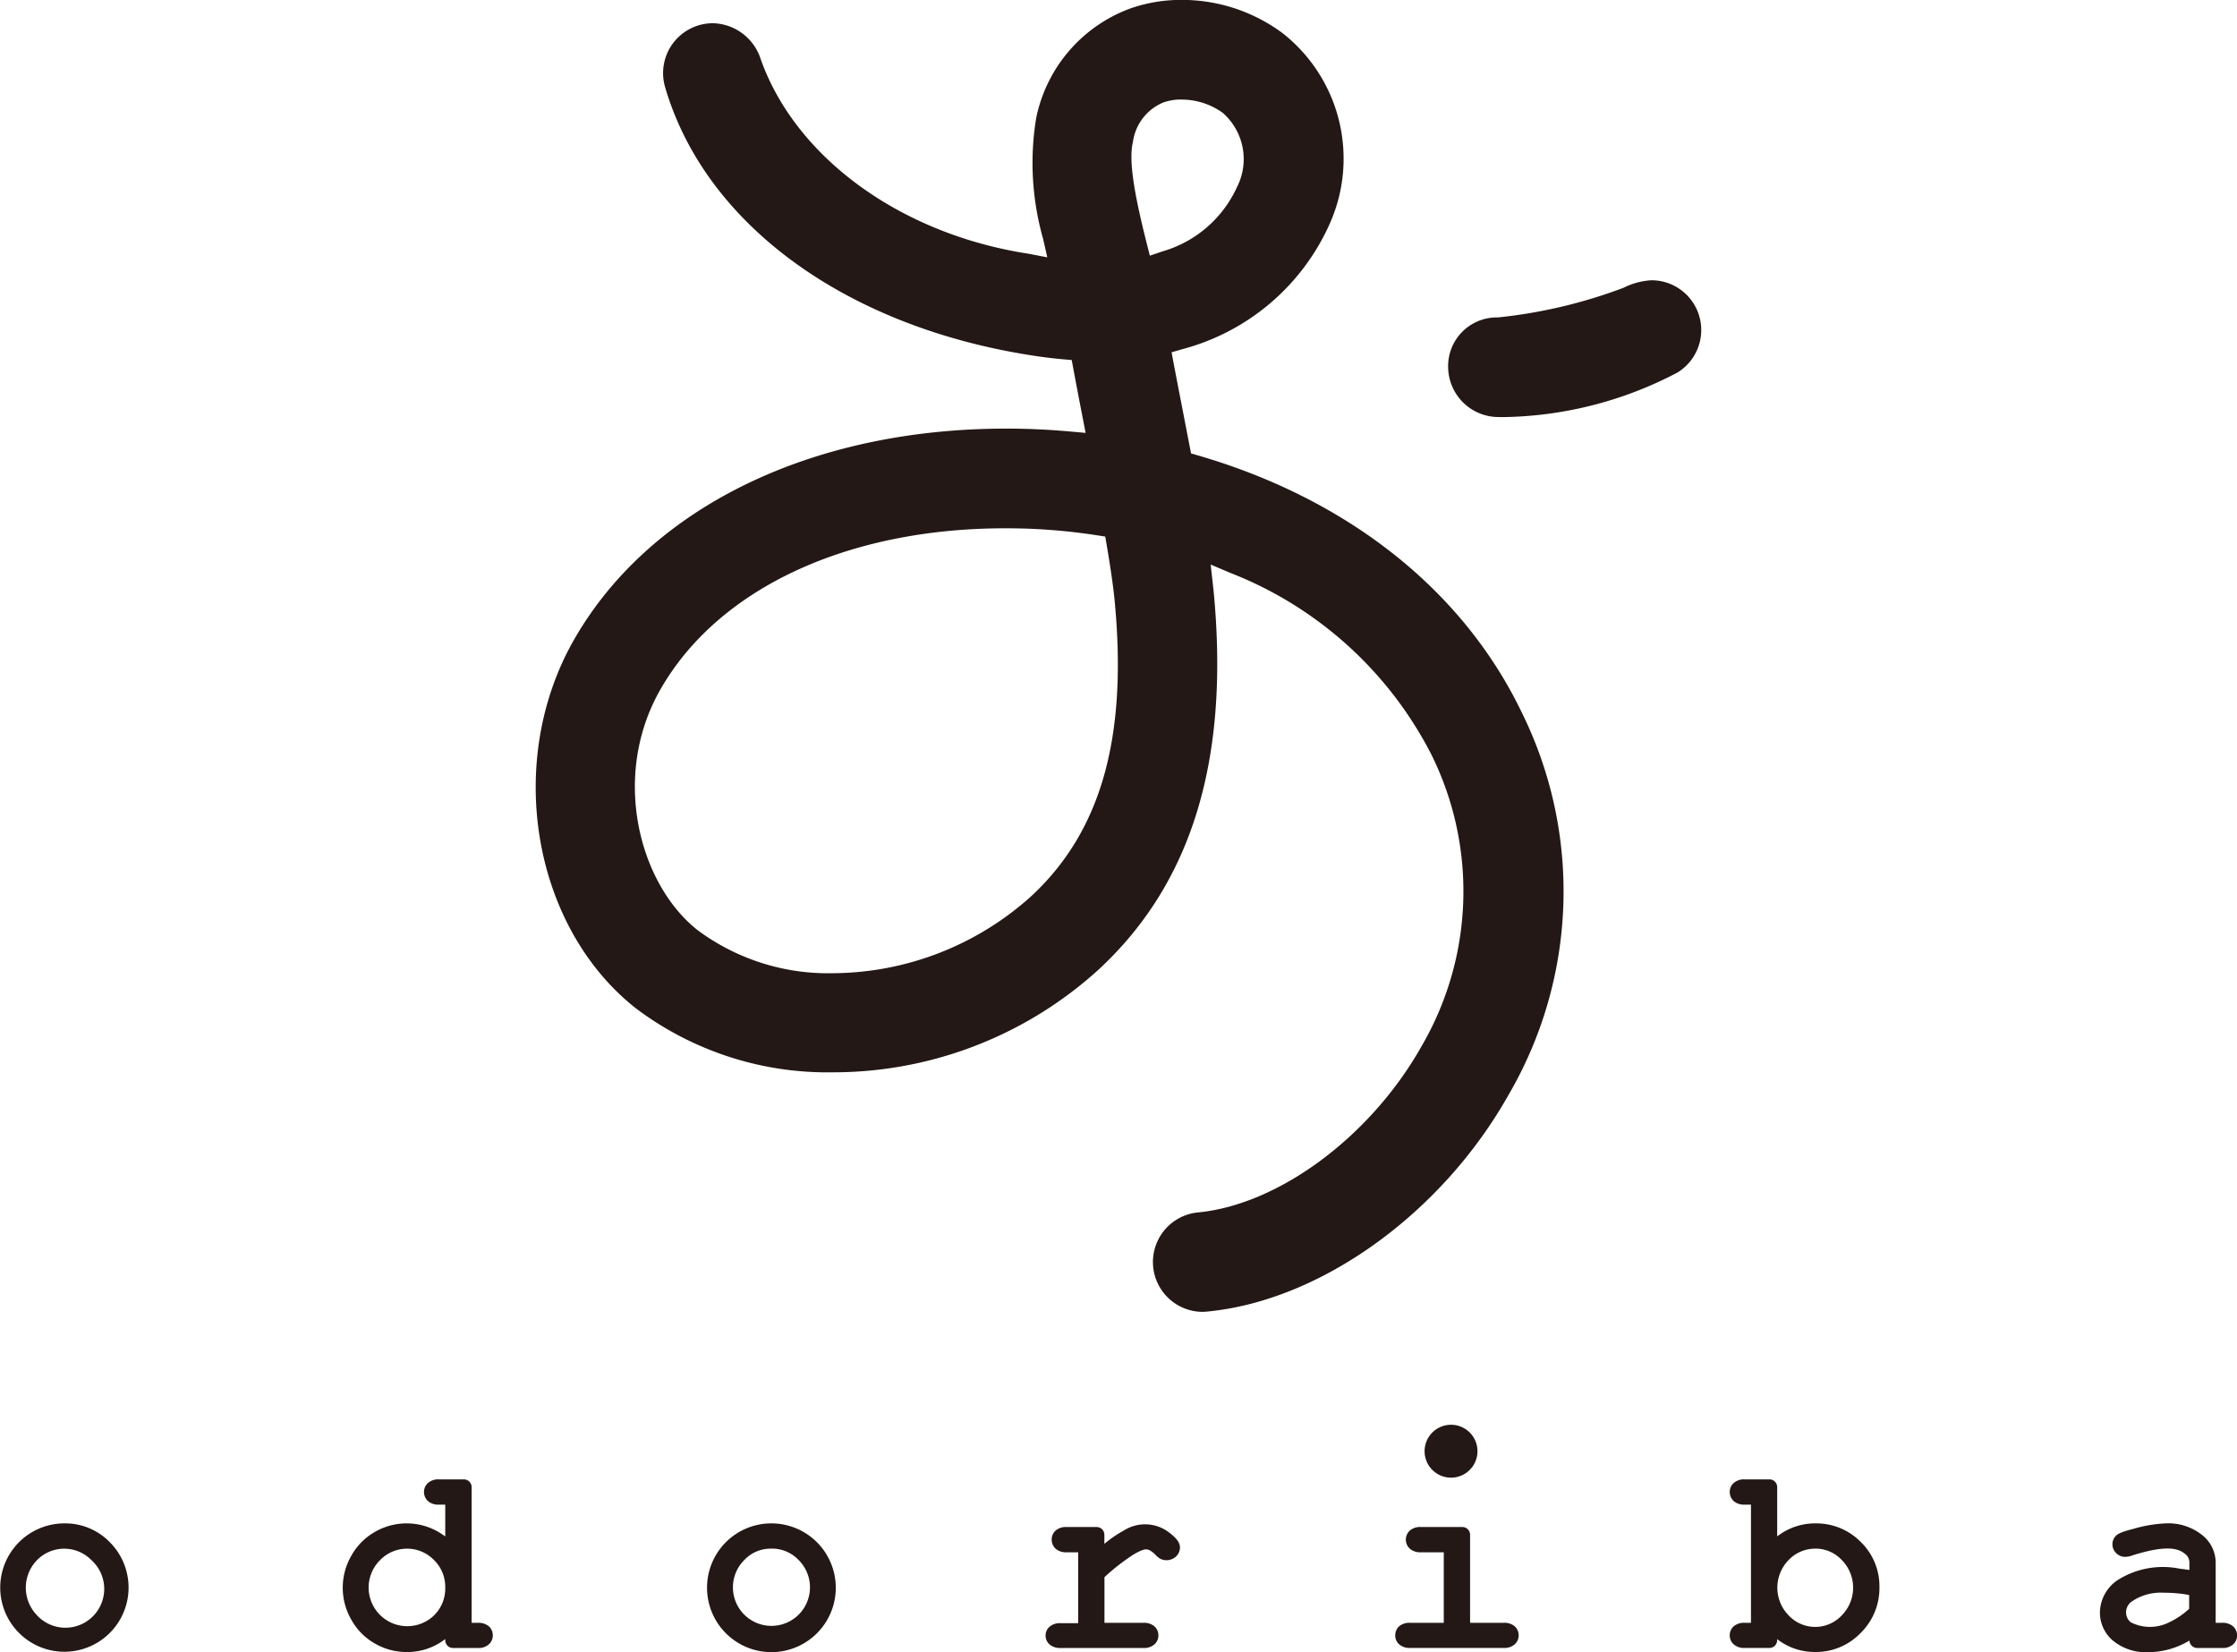 <svg xmlns="http://www.w3.org/2000/svg" width="115.313" height="85.147" viewBox="0 0 115.313 85.147">
  <g id="グループ_25" data-name="グループ 25" transform="translate(-270.552 -174.84)">
    <g id="グループ_1" data-name="グループ 1" transform="translate(298.166 174.84)">
      <path id="パス_1" data-name="パス 1" d="M377.372,242.455a2.568,2.568,0,0,1-.243-5.124c4.18-.4,8.923-3.932,11.536-8.583a15.861,15.861,0,0,0,.505-15,19.676,19.676,0,0,0-10.365-9.377l-1.02-.433.147,1.324c.844,8.683-1.092,15.078-5.919,19.547a20.334,20.334,0,0,1-13.683,5.3A16.421,16.421,0,0,1,348.14,226.8c-5.335-4.221-6.755-12.743-3.166-19,3.9-6.806,12.228-10.869,22.272-10.869.414,0,.832.007,1.251.021.665.024,1.333.065,1.983.123l.858.076-.164-.845c-.171-.882-.329-1.708-.462-2.425l-.09-.484-.491-.043c-.379-.034-.773-.08-1.171-.136-9.814-1.41-17.21-6.733-19.3-13.893a2.571,2.571,0,0,1,2.466-3.288,2.653,2.653,0,0,1,2.466,1.859c1.806,5.079,7.224,9.013,13.805,10.022l.966.185-.22-.967a14.318,14.318,0,0,1-.356-6.193,7.634,7.634,0,0,1,4.832-5.658,7.9,7.9,0,0,1,2.668-.45,8.7,8.7,0,0,1,5.211,1.719,8.224,8.224,0,0,1,2.382,9.911,11.552,11.552,0,0,1-7.545,6.369l-.566.164.109.579c.126.663.268,1.4.418,2.171l.477,2.461.38.111c7.7,2.245,13.614,6.927,16.64,13.185a20.81,20.81,0,0,1-.647,19.755c-3.442,6.122-9.68,10.614-15.522,11.178A2.487,2.487,0,0,1,377.372,242.455ZM367.2,202.069c-8.15,0-14.794,3.1-17.771,8.291-2.577,4.488-1.1,10.043,1.9,12.416a11.279,11.279,0,0,0,7,2.225,15.382,15.382,0,0,0,10.2-3.964c3.621-3.352,4.986-8.212,4.3-15.293-.066-.673-.2-1.611-.4-2.788l-.079-.461-.462-.071a30.906,30.906,0,0,0-3.562-.337C367.94,202.076,367.567,202.069,367.2,202.069Zm9.085-22.1a2.787,2.787,0,0,0-.94.152,2.579,2.579,0,0,0-1.568,2.034c-.21.864,0,2.414.7,5.183l.172.679.664-.224a6.069,6.069,0,0,0,3.824-3.3,3.175,3.175,0,0,0-.729-3.837A3.638,3.638,0,0,0,376.284,179.972Z" transform="translate(-342.991 -174.84)" fill="#231815"/>
      <path id="パス_2" data-name="パス 2" d="M468.956,219.785a2.6,2.6,0,0,1-2.591-2.545,2.51,2.51,0,0,1,2.567-2.589,25.783,25.783,0,0,0,6.468-1.526,3.682,3.682,0,0,1,1.445-.39,2.567,2.567,0,0,1,1.344,4.754,19.833,19.833,0,0,1-9.052,2.3Z" transform="translate(-419.33 -198.29)" fill="#231815"/>
    </g>
    <g id="グループ_2" data-name="グループ 2" transform="translate(270.552 248.276)">
      <path id="パス_3" data-name="パス 3" d="M273.869,380.818a3.308,3.308,0,1,0,2.349.976A3.2,3.2,0,0,0,273.869,380.818Zm-1.4,4.745a2.037,2.037,0,0,1,0-2.86,1.962,1.962,0,0,1,2.787,0,2,2,0,1,1-2.787,2.864Z" transform="translate(-270.552 -375.736)" fill="#231815"/>
      <path id="パス_4" data-name="パス 4" d="M323.863,382.26h-.321V375.25a.4.4,0,0,0-.405-.383h-1.278a.807.807,0,0,0-.558.177.624.624,0,0,0-.215.472.637.637,0,0,0,.213.477.814.814,0,0,0,.56.176h.323v1.642a3.269,3.269,0,0,0-3.627-.237,3.2,3.2,0,0,0-1.22,1.238,3.292,3.292,0,0,0,0,3.278,3.173,3.173,0,0,0,1.221,1.238,3.258,3.258,0,0,0,1.626.437,3.183,3.183,0,0,0,2-.669v.077a.4.4,0,0,0,.4.384h1.279a.793.793,0,0,0,.555-.175.62.62,0,0,0,.218-.475.627.627,0,0,0-.22-.48A.835.835,0,0,0,323.863,382.26Zm-1.682-1.808a1.935,1.935,0,0,1-.589,1.437,1.991,1.991,0,0,1-2.755-2.875,1.936,1.936,0,0,1,2.755,0A1.934,1.934,0,0,1,322.181,380.452Z" transform="translate(-299.23 -372.053)" fill="#231815"/>
      <path id="パス_5" data-name="パス 5" d="M369.48,380.818a3.313,3.313,0,0,0-3.317,3.316,3.318,3.318,0,1,0,3.317-3.316Zm-.007,1.3a1.888,1.888,0,0,1,1.4.578,1.986,1.986,0,1,1-2.786.006A1.862,1.862,0,0,1,369.473,382.12Z" transform="translate(-329.716 -375.736)" fill="#231815"/>
      <path id="パス_6" data-name="パス 6" d="M415.972,381.274a6.075,6.075,0,0,0-1,.684v-.483a.4.4,0,0,0-.4-.383h-1.552a.794.794,0,0,0-.564.186.617.617,0,0,0-.2.462.634.634,0,0,0,.216.48.813.813,0,0,0,.55.175h.6v3.653h-.913a.805.805,0,0,0-.552.174.593.593,0,0,0-.215.46.611.611,0,0,0,.215.47.824.824,0,0,0,.552.174h4.274a.8.8,0,0,0,.555-.175.61.61,0,0,0,.22-.475.621.621,0,0,0-.22-.478.825.825,0,0,0-.555-.169h-2.006v-2.353a10.761,10.761,0,0,1,1.54-1.194c.464-.256.6-.284.8-.187a1.3,1.3,0,0,1,.287.225,1.089,1.089,0,0,0,.264.215.73.73,0,0,0,.8-.125.647.647,0,0,0,.2-.467c0-.244-.172-.479-.57-.779A2.038,2.038,0,0,0,415.972,381.274Z" transform="translate(-358.044 -375.822)" fill="#231815"/>
      <path id="パス_7" data-name="パス 7" d="M464.816,386.246h-1.732v-4.553a.4.4,0,0,0-.405-.384h-2.133a.8.8,0,0,0-.563.179.631.631,0,0,0,.02.959.826.826,0,0,0,.543.165h1.182v3.634h-1.733a.832.832,0,0,0-.559.173.627.627,0,0,0-.21.473.6.6,0,0,0,.2.461.8.8,0,0,0,.566.189h4.821a.806.806,0,0,0,.557-.175.613.613,0,0,0,.219-.475.629.629,0,0,0-.219-.478A.824.824,0,0,0,464.816,386.246Z" transform="translate(-387.304 -376.04)" fill="#231815"/>
      <path id="パス_8" data-name="パス 8" d="M508.877,377.135a3.159,3.159,0,0,0-1.975.672V375.25a.4.4,0,0,0-.4-.383h-1.279a.8.8,0,0,0-.555.18.609.609,0,0,0-.212.469.639.639,0,0,0,.212.477.812.812,0,0,0,.555.176h.327v6.09h-.327a.831.831,0,0,0-.555.173.614.614,0,0,0-.212.473.606.606,0,0,0,.2.461.8.8,0,0,0,.566.189H506.5a.4.4,0,0,0,.4-.384V383.1a3.142,3.142,0,0,0,1.975.663,3.191,3.191,0,0,0,2.328-.979,3.232,3.232,0,0,0,.969-2.357,3.174,3.174,0,0,0-.963-2.335A3.213,3.213,0,0,0,508.877,377.135Zm-.015,1.3a1.854,1.854,0,0,1,1.359.577,2.033,2.033,0,0,1,0,2.874,1.873,1.873,0,0,1-2.72,0,2.039,2.039,0,0,1,0-2.872A1.877,1.877,0,0,1,508.862,378.438Z" transform="translate(-415.291 -372.053)" fill="#231815"/>
      <path id="パス_9" data-name="パス 9" d="M561.351,386.111a.826.826,0,0,0-.557-.169h-.322v-3.126a1.824,1.824,0,0,0-.709-1.407,2.8,2.8,0,0,0-1.881-.591,7.017,7.017,0,0,0-1.634.277c-.629.16-.815.258-.919.364a.608.608,0,0,0-.179.437.621.621,0,0,0,.187.448.647.647,0,0,0,.471.2,1.276,1.276,0,0,0,.4-.085c1.6-.5,2.282-.388,2.641-.1a.564.564,0,0,1,.268.463v.4c-.173-.029-.34-.051-.5-.069a4.352,4.352,0,0,0-3.239.614,2.05,2.05,0,0,0-.873,1.64,1.884,1.884,0,0,0,.686,1.465,2.652,2.652,0,0,0,1.8.584,4.132,4.132,0,0,0,2.129-.6v0a.4.4,0,0,0,.405.384h1.276a.792.792,0,0,0,.557-.175.614.614,0,0,0,.219-.475A.631.631,0,0,0,561.351,386.111Zm-5.5-.713a.693.693,0,0,1,.35-.589,2.648,2.648,0,0,1,1.6-.417,7.2,7.2,0,0,1,.849.048,4.463,4.463,0,0,1,.455.072v.709a4.107,4.107,0,0,1-1.018.69,2.191,2.191,0,0,1-1.991.006A.643.643,0,0,1,555.854,385.4Z" transform="translate(-446.258 -375.736)" fill="#231815"/>
      <path id="パス_10" data-name="パス 10" d="M464.556,370.211a1.363,1.363,0,1,0-1.361-1.362A1.362,1.362,0,0,0,464.556,370.211Z" transform="translate(-389.76 -367.486)" fill="#231815"/>
    </g>
  </g>
</svg>
